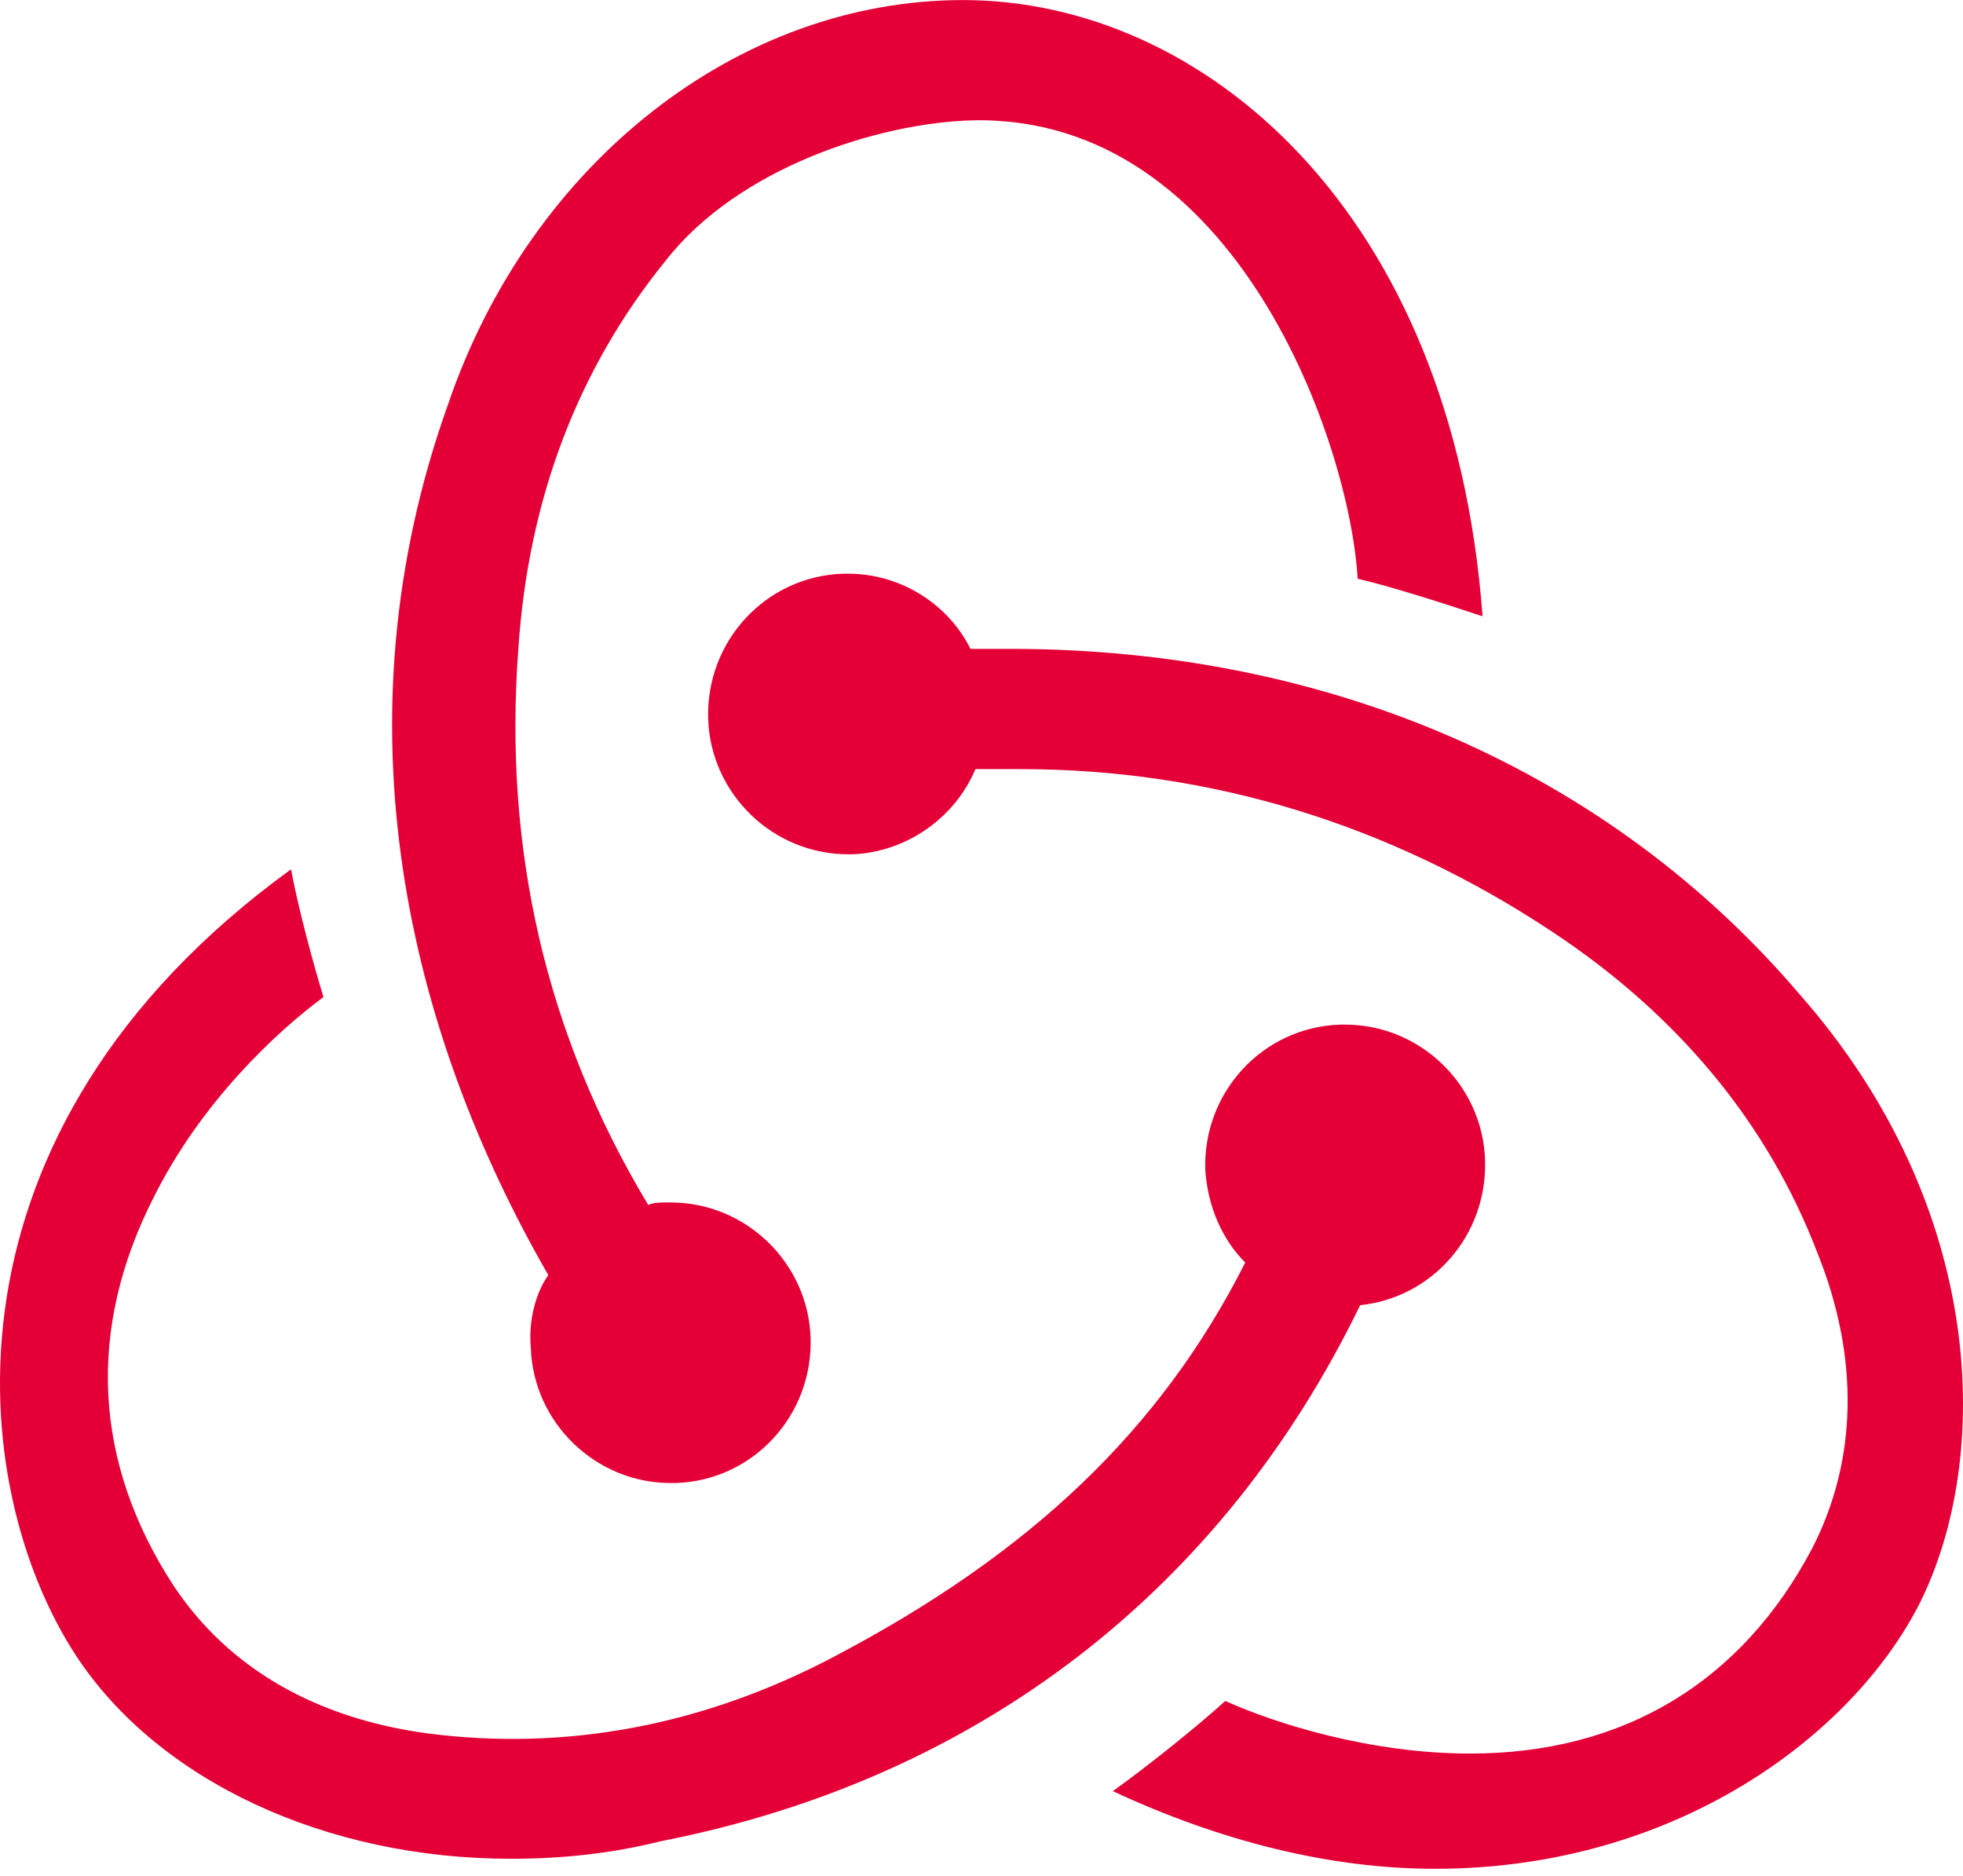 <svg width="113" height="108" viewBox="0 0 113 108" fill="none" xmlns="http://www.w3.org/2000/svg">
<g clip-path="url(#clip0_110_611)">
<path d="M78.297 75.126C82.467 74.693 85.631 71.089 85.487 66.763C85.343 62.437 81.748 58.977 77.434 58.977H77.147C72.689 59.121 69.238 62.87 69.382 67.34C69.525 69.502 70.388 71.377 71.682 72.674C66.793 82.335 59.316 89.4 48.1 95.312C40.478 99.349 32.57 100.791 24.661 99.782C18.19 98.917 13.157 96.033 9.993 91.275C5.392 84.21 4.961 76.567 8.843 68.926C11.575 63.447 15.889 59.409 18.621 57.391C18.046 55.516 17.183 52.344 16.752 50.037C-4.099 65.177 -1.942 85.652 4.385 95.312C9.13 102.522 18.765 106.991 29.406 106.991C32.282 106.991 35.158 106.703 38.034 105.982C56.44 102.377 70.388 91.419 78.297 75.126ZM103.606 57.247C92.677 44.414 76.572 37.349 58.165 37.349H55.865C54.571 34.754 51.838 33.023 48.819 33.023H48.531C44.074 33.167 40.623 36.916 40.766 41.386C40.91 45.712 44.505 49.172 48.819 49.172H49.106C52.27 49.028 55.002 47.009 56.152 44.27H58.741C69.669 44.27 80.022 47.442 89.37 53.642C96.559 58.4 101.736 64.6 104.612 72.098C107.056 78.154 106.913 84.065 104.324 89.112C100.298 96.754 93.54 100.935 84.624 100.935C78.872 100.935 73.408 99.205 70.532 97.907C68.95 99.349 66.074 101.656 64.061 103.098C70.245 105.982 76.572 107.568 82.611 107.568C96.415 107.568 106.625 99.926 110.508 92.284C114.678 83.921 114.39 69.502 103.606 57.247ZM30.556 77.577C30.7 81.902 34.295 85.363 38.609 85.363H38.897C43.355 85.219 46.805 81.47 46.661 77C46.518 72.674 42.923 69.214 38.609 69.214H38.322C38.034 69.214 37.602 69.214 37.315 69.358C31.419 59.553 28.975 48.884 29.838 37.348C30.412 28.697 33.289 21.199 38.322 14.999C42.492 9.664 50.544 7.069 56.009 6.925C71.251 6.636 77.722 25.669 78.153 33.311C80.022 33.743 83.186 34.753 85.343 35.474C83.617 12.116 69.238 0.004 55.434 0.004C42.492 0.004 30.556 9.376 25.811 23.218C19.196 41.674 23.51 59.409 31.563 73.395C30.844 74.404 30.412 75.99 30.556 77.577Z" fill="#E40037"/>
</g>
<defs>
<clipPath id="clip0_110_611">
<rect width="113" height="108" fill="white"/>
</clipPath>
</defs>
</svg>
